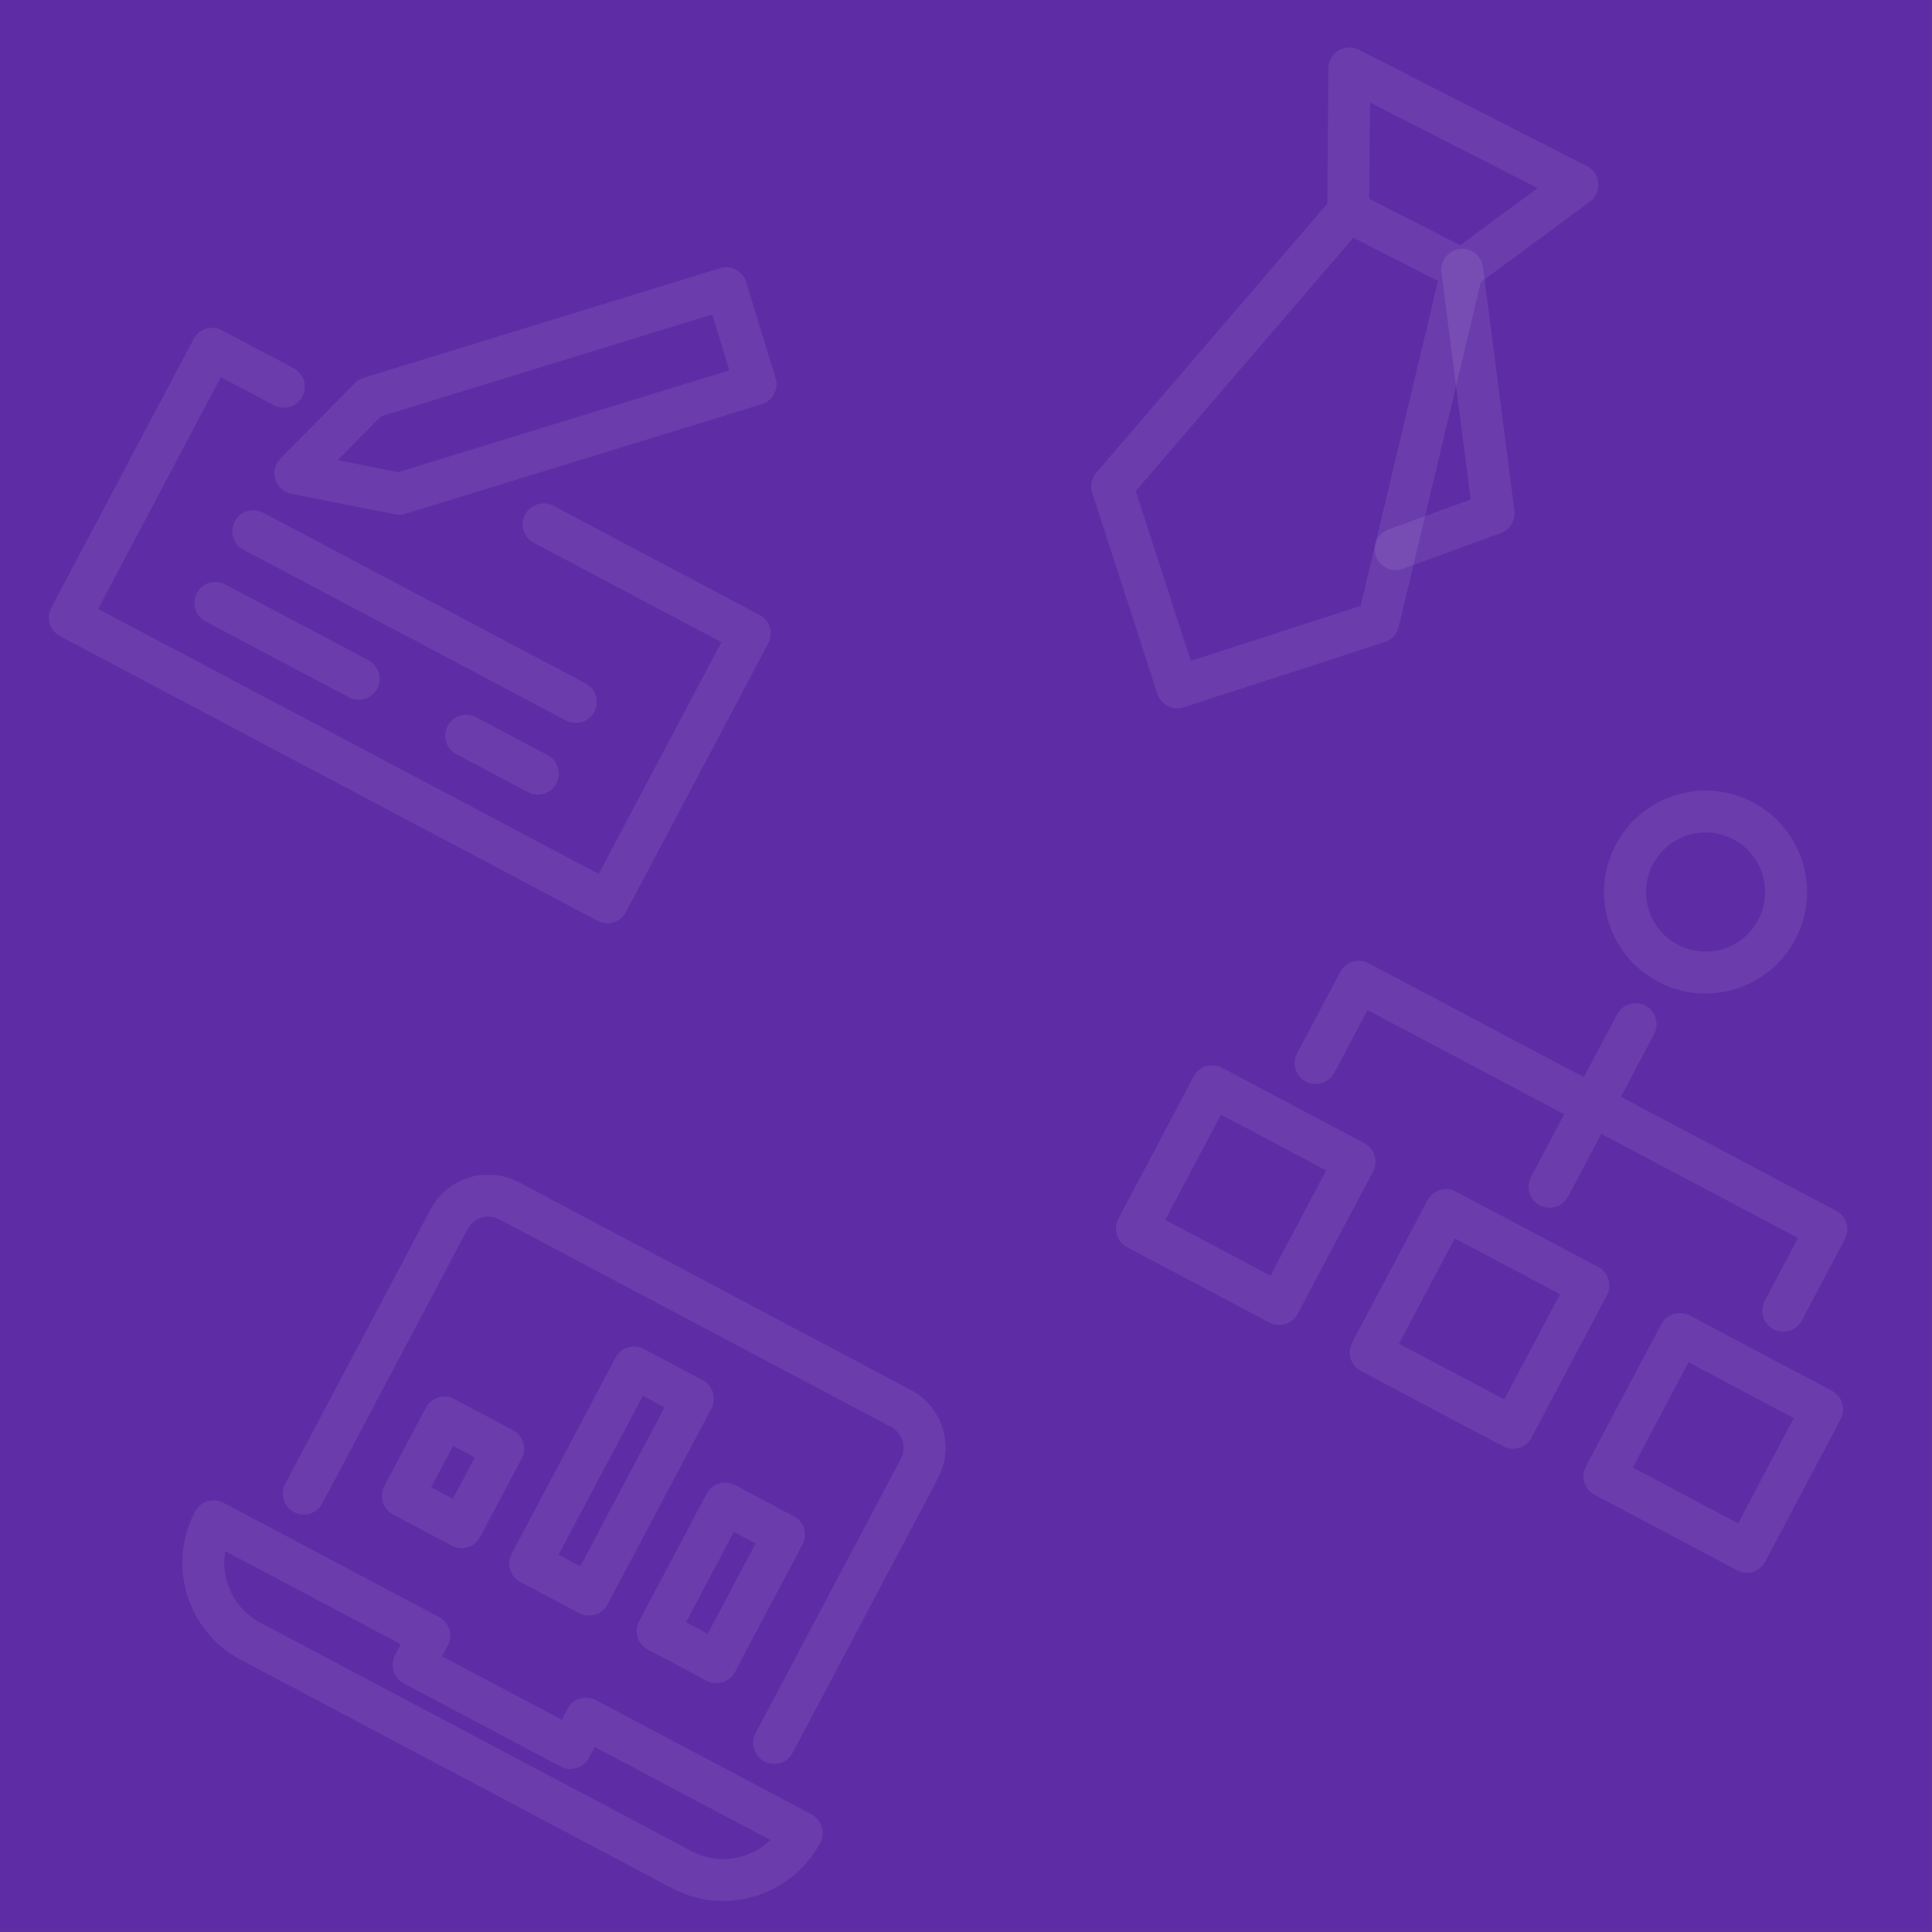 <svg data-name='Layer 1' xmlns='http://www.w3.org/2000/svg' viewBox='0 0 69.131 69.131' width='100' height='100' fill='#5e2ca5' stroke='rgba(255, 255, 255, 0.08)' stroke-width='1.5'><rect x="0" y="0" width="69.131" height="69.131" fill="#808080" stroke="none"/><path stroke='none' d='M0 0h69.13v69.13H0z'/><g fill='none' stroke-linecap='round' stroke-linejoin='round'><path d='M19.453 18.762l7.374 3.905-5.093 9.618L2.498 22.1l5.093-9.62 2.566 1.36'/><path d='M14.286 17.668l-3.715-.736 2.66-2.696 12.75-3.922 1.055 3.433-12.75 3.92zM9.062 19.007l11.54 6.11M7.704 21.572l5.13 2.716M16.68 26.325l2.565 1.358'/></g><g fill='none' stroke-linecap='round' stroke-linejoin='round'><path d='M40.68 43.963l2.695-5.093 5.093 2.697-2.696 5.093zM49.045 48.393l2.697-5.093 5.093 2.697-2.697 5.093zM57.41 52.824l2.698-5.093L65.2 50.43l-2.696 5.093zM55.444 42.467l3.082-5.82M63.81 46.898l1.542-2.91-16.733-8.86-1.542 2.91'/><circle cx='61.03' cy='31.918' r='2.881' transform='rotate(-62.098 61.03 31.92)'/></g><g fill='none' stroke-linecap='round' stroke-linejoin='round'><path d='M49.938 19.65l3.507-1.28-1.124-8.717'/><path d='M49.316 22.262l-7.19 2.332-2.33-7.19L48.24 7.57l.043-5.12 8.16 4.163-4.122 3.04-3.004 12.61zM52.32 9.653L48.24 7.57'/></g><g fill='none' stroke-linecap='round' stroke-linejoin='round'><path d='M27.7 62.365l5.2-9.82a1.588 1.588 0 0 0-.66-2.145l-14.025-7.434a1.588 1.588 0 0 0-2.146.66l-5.2 9.818M28.687 65.584a3.175 3.175 0 0 1-4.292 1.316l-15.43-8.174a3.175 3.175 0 0 1-1.32-4.292l7.715 4.09-.56 1.05 5.61 2.974.56-1.052z'/><path d='M18.972 55.945l3.717-7.014 2.103 1.116-3.717 7.014zM14.414 53.528l1.486-2.805 2.104 1.115-1.487 2.805zM23.532 58.36l2.416-4.56 2.104 1.116-2.417 4.56z'/></g></svg>